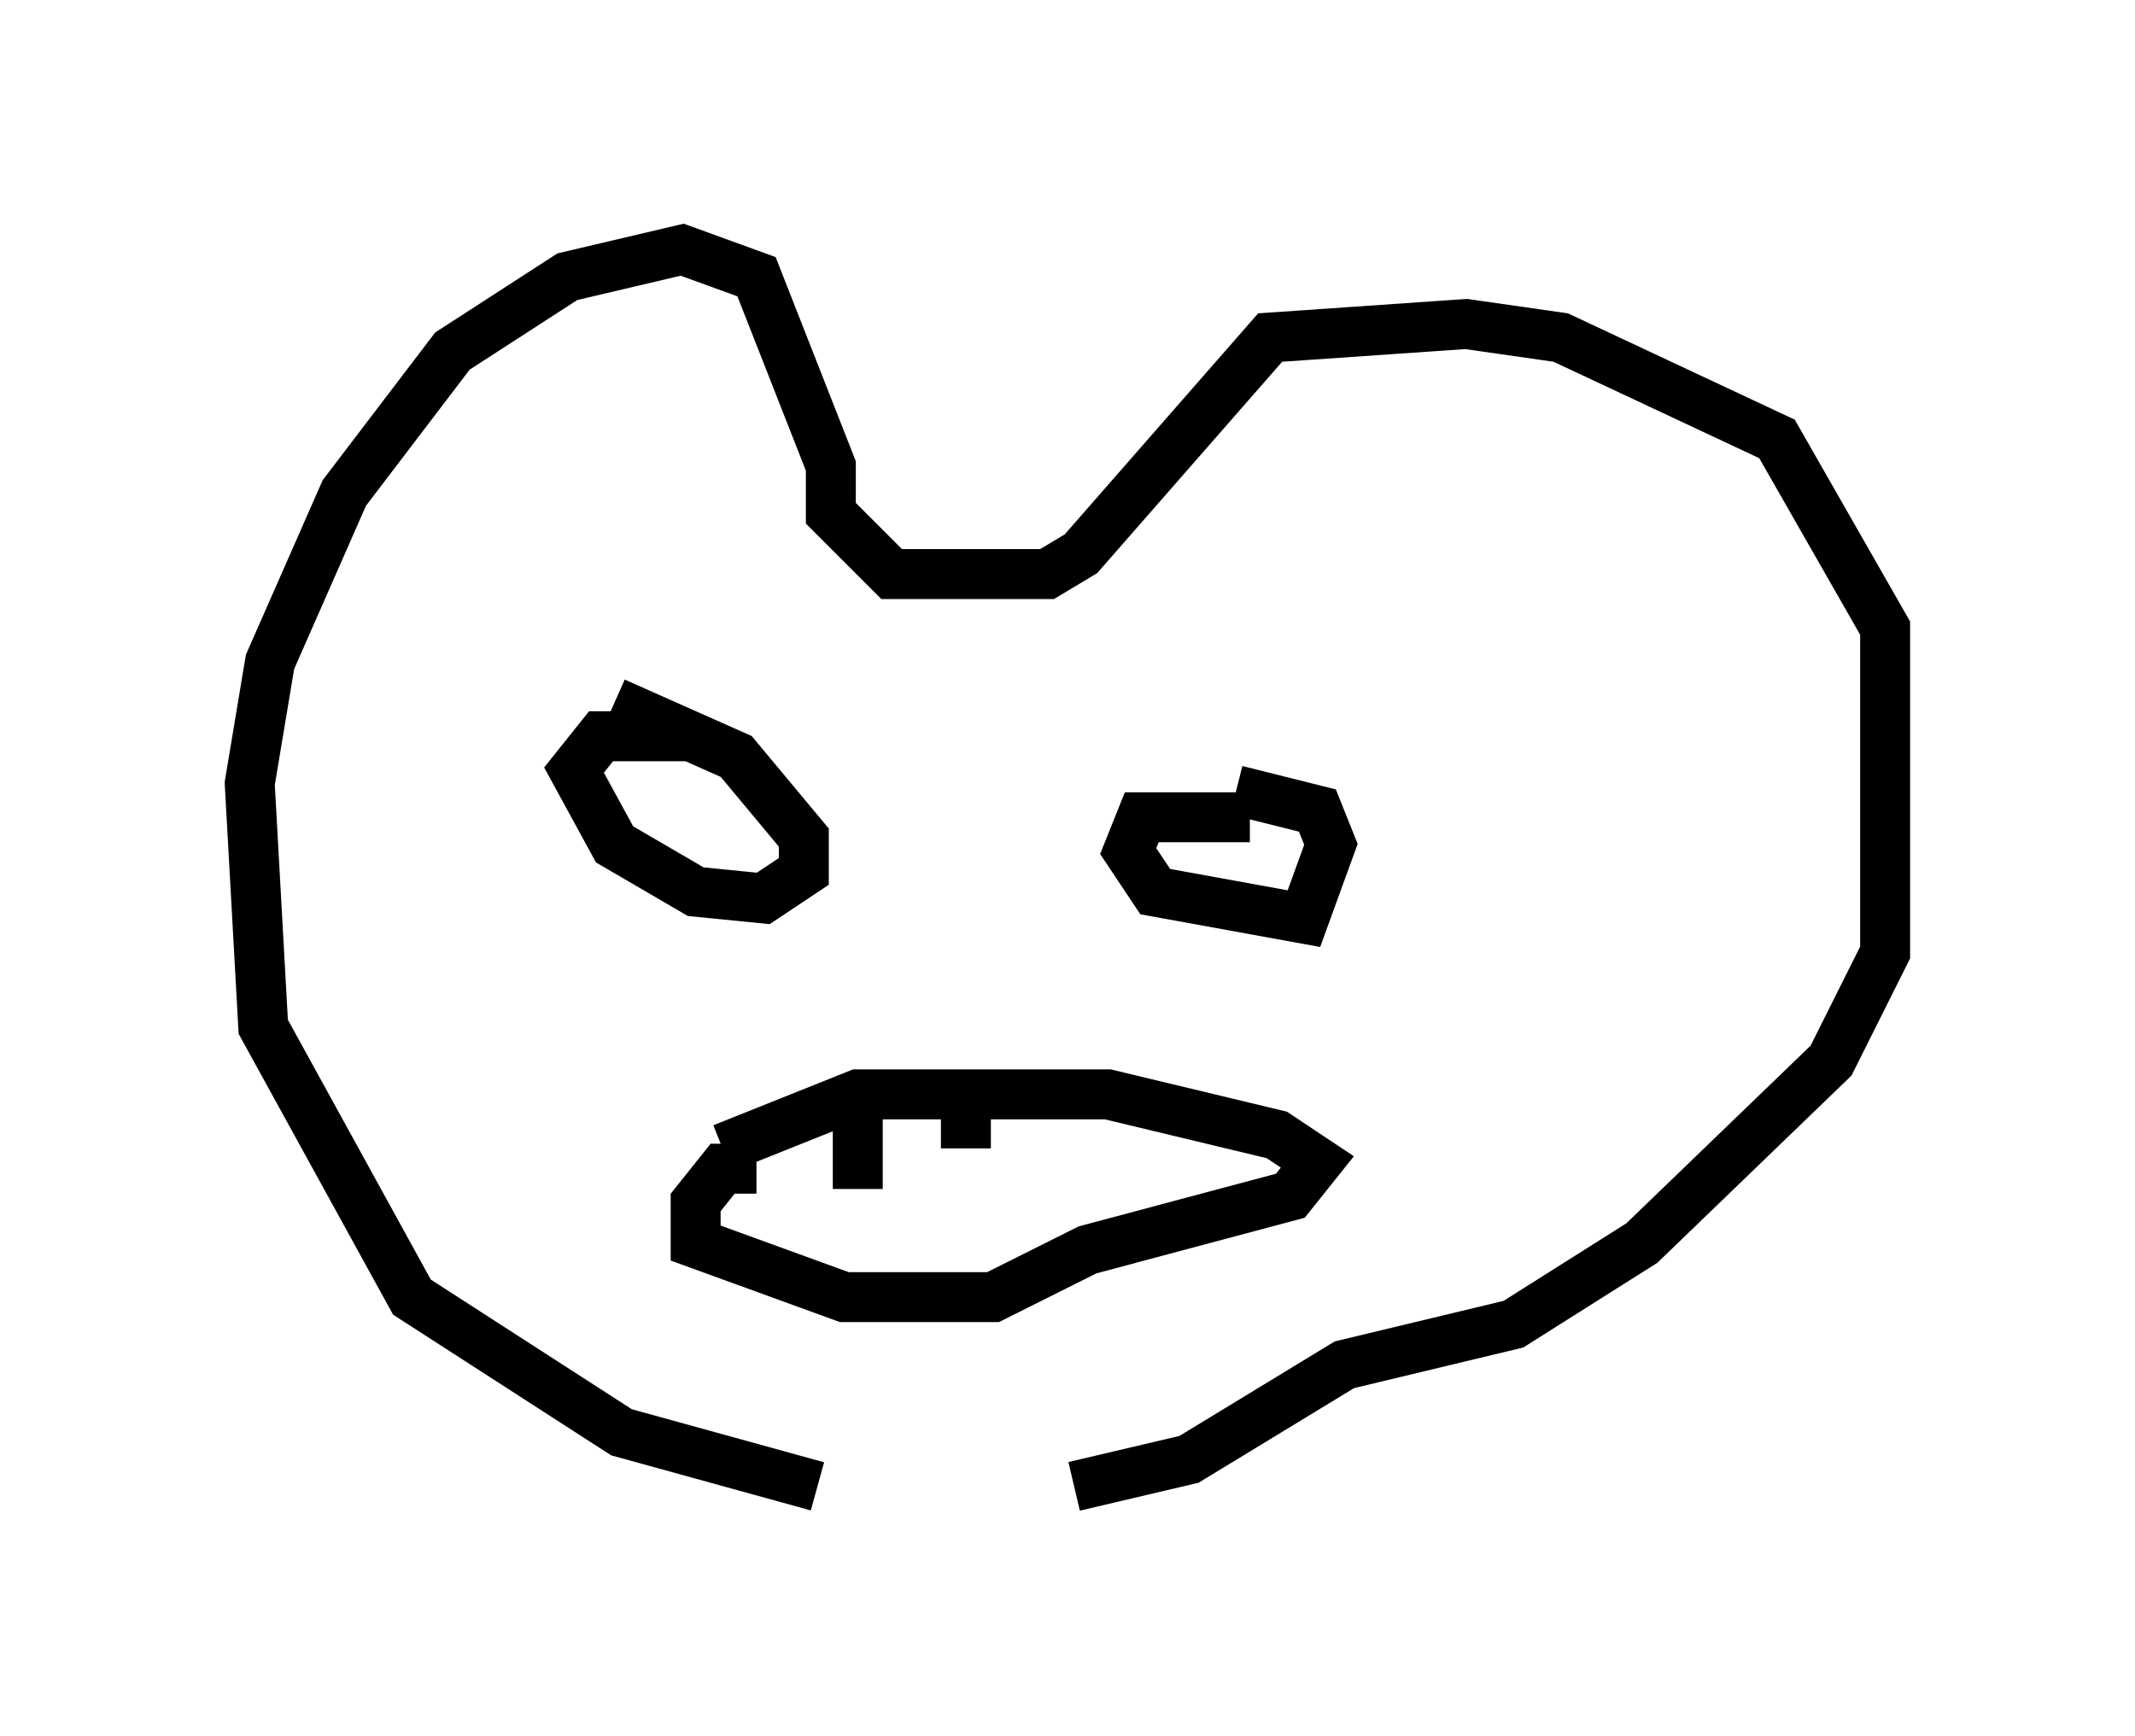<?xml version="1.0" encoding="utf-8" ?>
<svg baseProfile="full" height="34.763" version="1.1" width="42.747" xmlns="http://www.w3.org/2000/svg" xmlns:ev="http://www.w3.org/2001/xml-events" xmlns:xlink="http://www.w3.org/1999/xlink"><defs /><rect fill="white" height="34.763" width="42.747" x="0" y="0" /><path d="M23.268, 29.763 m-6.901, 0.0 l-3.924, -1.083 -4.195, -2.706 l-2.977, -5.413 -0.271, -4.871 l0.406, -2.436 1.488, -3.383 l2.165, -2.842 2.3, -1.488 l2.3, -0.541 1.488, 0.541 l1.488, 3.789 0.0, 0.947 l1.218, 1.218 3.112, 0.0 l0.677, -0.406 3.789, -4.33 l3.924, -0.271 1.894, 0.271 l4.33, 2.03 2.165, 3.789 l0.0, 6.495 -1.083, 2.165 l-3.789, 3.654 -2.571, 1.624 l-3.383, 0.812 -3.112, 1.894 l-2.3, 0.541 m-7.578, -15.02 l-1.894, 0.0 -0.541, 0.677 l0.812, 1.488 1.624, 0.947 l1.353, 0.135 0.812, -0.541 l0.0, -0.677 -1.353, -1.624 l-2.436, -1.083 m12.72, 2.3 l-2.165, 0.0 -0.271, 0.677 l0.541, 0.812 2.977, 0.541 l0.541, -1.488 -0.271, -0.677 l-1.624, -0.406 m-9.607, 7.578 l-0.677, 0.0 -0.541, 0.677 l0.0, 0.812 2.977, 1.083 l2.977, 0.0 1.894, -0.947 l4.059, -1.083 0.541, -0.677 l-0.812, -0.541 -3.383, -0.812 l-5.007, 0.0 -2.706, 1.083 m2.706, -0.677 l0.0, 1.488 m2.165, -1.624 l0.0, 0.812 " fill="none" stroke="black" stroke-width="1" /></svg>